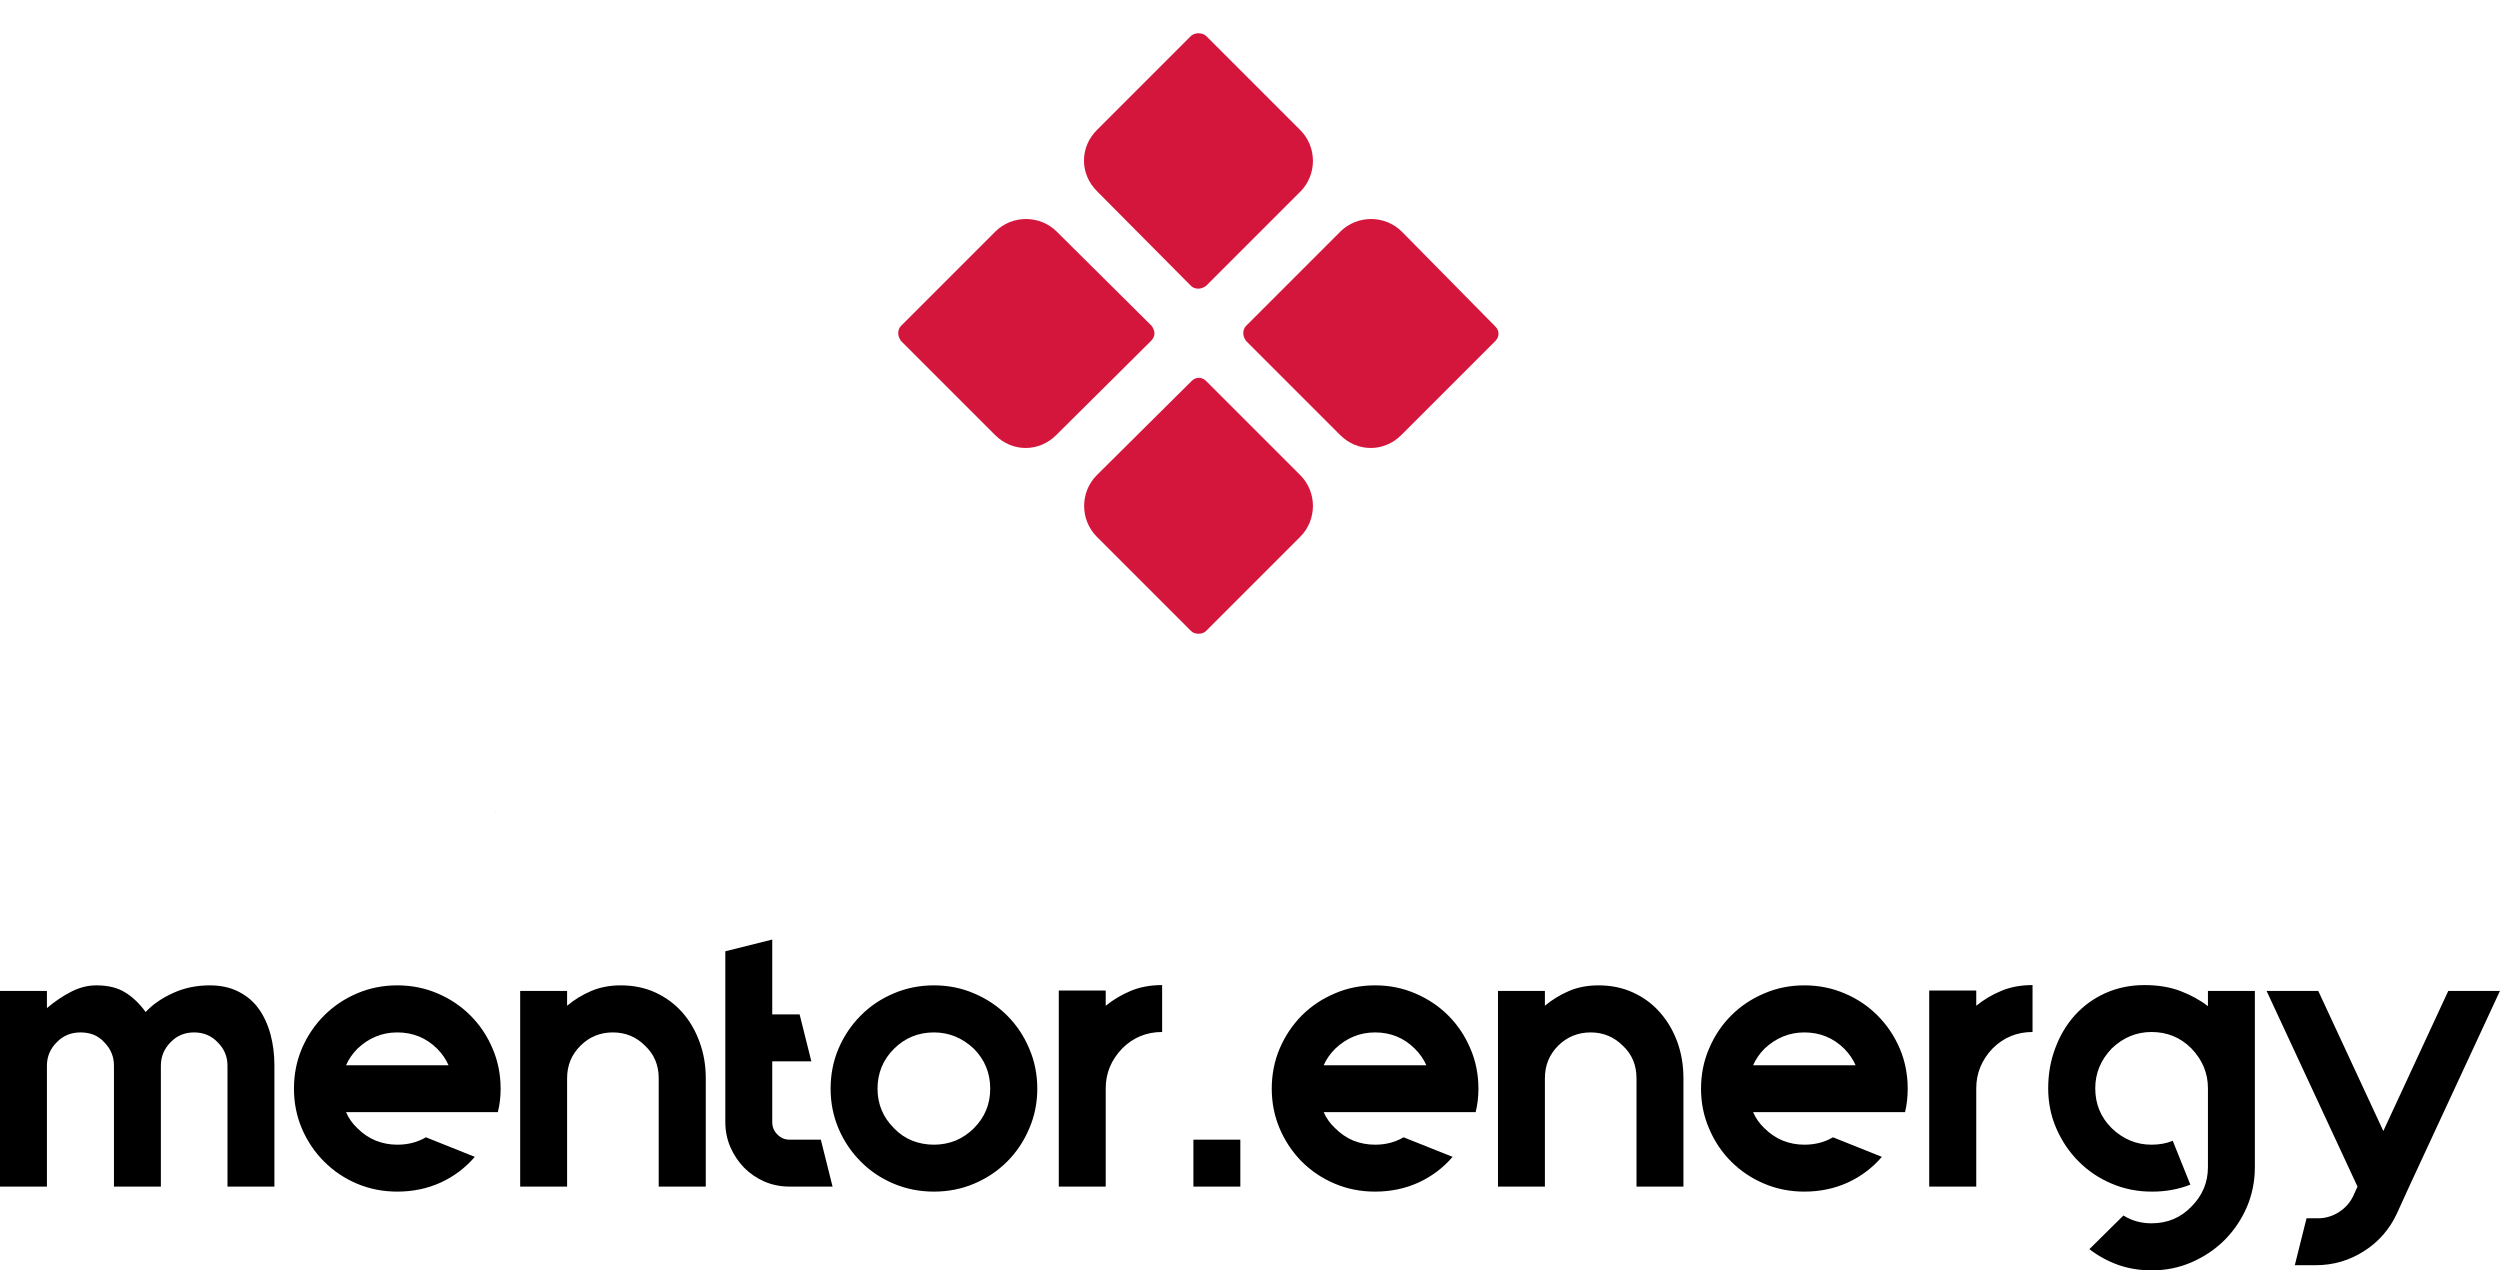 <?xml version="1.0" encoding="UTF-8" standalone="no"?>
<!DOCTYPE svg PUBLIC "-//W3C//DTD SVG 1.1//EN" "http://www.w3.org/Graphics/SVG/1.1/DTD/svg11.dtd">
<svg width="100%" height="100%" viewBox="0 0 8645 4393" version="1.1" xmlns="http://www.w3.org/2000/svg" xmlns:xlink="http://www.w3.org/1999/xlink" xml:space="preserve" xmlns:serif="http://www.serif.com/" style="fill-rule:evenodd;clip-rule:evenodd;stroke-linejoin:round;stroke-miterlimit:2;">
    <g transform="matrix(1,0,0,1,2856.22,306.071)">
        <g transform="matrix(1,0,0,1,-1142,2504.4)">
            <rect x="0" y="0" width="1" height="1"/>
        </g>
        <g transform="matrix(3.321,0,0,3.321,-575.71,-1966.53)">
            <g transform="matrix(1,0,0,1,214.047,482.294)">
                <rect x="0" y="17.647" width="423.529" height="423.648" style="fill:rgb(212,22,60);fill-opacity:0;"/>
            </g>
            <g transform="matrix(1,0,0,1,208.347,476.569)">
                <path d="M345.176,60.706L247.059,158.824C238.588,167.294 233.647,178.588 233.647,190.588C233.647,202.588 238.588,213.882 247.059,222.353L345.176,321.176C347.294,323.294 350.118,324 352.941,324C355.765,324 358.588,322.588 360.706,321.176L458.824,223.059C476.471,205.412 476.471,176.471 458.824,158.824L360.706,60.706C356.471,57.176 349.412,57.176 345.176,60.706Z" style="fill:rgb(212,22,60);fill-rule:nonzero;"/>
            </g>
            <g transform="matrix(1,0,0,1,208.347,476.569)">
                <path d="M307.059,370.588C307.059,367.765 305.647,364.941 304.235,362.824L205.412,264.706C187.765,247.059 158.824,247.059 141.176,264.706L43.059,362.824C40.941,364.941 40.235,367.765 40.235,370.588C40.235,373.412 41.647,376.235 43.059,378.353L141.176,476.471C149.647,484.941 160.941,489.882 172.941,489.882C184.941,489.882 196.235,484.941 204.706,476.471L303.529,378.353C305.647,376.235 307.059,373.412 307.059,370.588Z" style="fill:rgb(212,22,60);fill-rule:nonzero;"/>
            </g>
            <g transform="matrix(1,0,0,1,208.347,476.569)">
                <path d="M564.706,264.706C547.059,247.059 518.118,247.059 500.471,264.706L402.353,362.824C400.235,364.941 399.529,367.765 399.529,370.588C399.529,373.412 400.941,376.235 402.353,378.353L500.471,476.471C508.941,484.941 520.235,489.882 532.235,489.882C544.235,489.882 555.529,484.941 564,476.471L662.118,378.353C666.353,374.118 666.353,367.765 662.118,363.529L564.706,264.706Z" style="fill:rgb(212,22,60);fill-rule:nonzero;"/>
            </g>
            <g transform="matrix(1,0,0,1,208.347,476.569)">
                <path d="M360.706,420C356.471,415.765 350.118,415.765 345.882,420L247.059,518.118C229.412,535.765 229.412,564.706 247.059,582.353L345.176,680.471C347.294,682.588 350.118,683.294 352.941,683.294C355.765,683.294 358.588,682.588 360.706,680.471L458.824,582.353C476.471,564.706 476.471,535.765 458.824,518.118L360.706,420Z" style="fill:rgb(212,22,60);fill-rule:nonzero;"/>
            </g>
        </g>
        <g transform="matrix(6.841,0,0,6.841,-2896.78,3676.42)">
            <path d="M111.953,-84.071C117.506,-84.071 122.353,-83.012 126.494,-80.894C130.682,-78.776 134.094,-75.882 136.729,-72.212C139.365,-68.494 141.341,-64.188 142.659,-59.294C143.976,-54.447 144.635,-49.176 144.635,-43.482L144.635,17.647L120.918,17.647L120.918,-43.482C120.918,-48.094 119.247,-52.047 115.906,-55.341C112.753,-58.635 108.8,-60.282 104.047,-60.282C99.294,-60.282 95.341,-58.635 92.188,-55.341C88.894,-52.047 87.247,-48.094 87.247,-43.482L87.247,17.647L63.529,17.647L63.529,-43.482C63.529,-48.094 61.882,-52.047 58.588,-55.341C56.988,-57.082 55.176,-58.353 53.153,-59.153C51.082,-59.906 48.918,-60.282 46.659,-60.282C41.812,-60.282 37.812,-58.635 34.659,-55.341C31.318,-52.047 29.647,-48.094 29.647,-43.482L29.647,17.647L5.929,17.647L5.929,-81.247L29.647,-81.247L29.647,-72.565C33.506,-75.859 37.529,-78.588 41.718,-80.753C45.953,-82.965 50.259,-84.071 54.635,-84.071C60.565,-84.071 65.435,-82.871 69.247,-80.471C73.059,-78.118 76.494,-74.824 79.553,-70.588C83.082,-74.4 87.694,-77.6 93.388,-80.188C99.035,-82.776 105.224,-84.071 111.953,-84.071ZM257.576,-19.976L180.847,-19.976C182.165,-16.918 184.071,-14.212 186.565,-11.859C189.341,-9.082 192.447,-6.988 195.882,-5.576C199.318,-4.212 202.941,-3.529 206.753,-3.529C212.165,-3.529 216.988,-4.776 221.224,-7.271L245.929,2.612C241.176,8.165 235.435,12.494 228.706,15.6C221.976,18.659 214.659,20.188 206.753,20.188C199.506,20.188 192.706,18.847 186.353,16.165C180.047,13.482 174.518,9.765 169.765,5.012C165.012,0.259 161.271,-5.294 158.541,-11.647C155.859,-17.953 154.518,-24.682 154.518,-31.835C154.518,-39.082 155.859,-45.859 158.541,-52.165C161.271,-58.518 165.012,-64.071 169.765,-68.824C174.518,-73.576 180.047,-77.294 186.353,-79.976C192.706,-82.706 199.506,-84.071 206.753,-84.071C214,-84.071 220.8,-82.706 227.153,-79.976C233.459,-77.294 238.988,-73.576 243.741,-68.824C248.494,-64.071 252.212,-58.518 254.894,-52.165C257.624,-45.859 258.988,-39.082 258.988,-31.835C258.988,-27.6 258.518,-23.647 257.576,-19.976ZM206.753,-60.282C199.082,-60.282 192.353,-57.529 186.565,-52.024C184.071,-49.482 182.165,-46.706 180.847,-43.694L232.659,-43.694C231.341,-46.706 229.435,-49.482 226.941,-52.024C221.388,-57.529 214.659,-60.282 206.753,-60.282ZM319.694,-84.071C326.188,-84.071 332.071,-82.847 337.341,-80.4C342.612,-77.953 347.129,-74.588 350.894,-70.306C354.659,-66.024 357.553,-61.035 359.576,-55.341C361.647,-49.694 362.682,-43.624 362.682,-37.129L362.682,17.647L338.894,17.647L338.894,-37.129C338.894,-43.765 336.588,-49.247 331.976,-53.576C327.506,-58.047 322.094,-60.282 315.741,-60.282C309.294,-60.282 303.835,-58.047 299.365,-53.576C294.847,-49.106 292.588,-43.624 292.588,-37.129L292.588,17.647L268.871,17.647L268.871,-81.247L292.588,-81.247L292.588,-73.765C296.165,-76.776 300.188,-79.247 304.659,-81.176C309.176,-83.106 314.188,-84.071 319.694,-84.071ZM420.847,-6.071L426.776,17.647L404.965,17.647C400.494,17.647 396.282,16.8 392.329,15.106C388.376,13.365 384.941,11.012 382.024,8.047C379.153,5.082 376.847,1.624 375.106,-2.329C373.412,-6.282 372.565,-10.494 372.565,-14.965L372.565,-101.294L396.282,-107.224L396.282,-69.388L410.118,-69.388L416.047,-45.671L396.282,-45.671L396.282,-14.965C396.282,-12.471 397.153,-10.376 398.894,-8.682C400.588,-6.941 402.612,-6.071 404.965,-6.071L420.847,-6.071ZM478.024,-60.282C470.118,-60.282 463.388,-57.529 457.835,-52.024C452.282,-46.471 449.506,-39.741 449.506,-31.835C449.506,-24.024 452.282,-17.365 457.835,-11.859C460.471,-9.082 463.529,-6.988 467.012,-5.576C470.494,-4.212 474.165,-3.529 478.024,-3.529C481.835,-3.529 485.459,-4.212 488.894,-5.576C492.329,-6.988 495.435,-9.082 498.212,-11.859C503.718,-17.365 506.471,-24.024 506.471,-31.835C506.471,-39.741 503.718,-46.471 498.212,-52.024C492.376,-57.529 485.647,-60.282 478.024,-60.282ZM478.024,-84.071C485.271,-84.071 492.047,-82.706 498.353,-79.976C504.706,-77.294 510.259,-73.576 515.012,-68.824C519.765,-64.071 523.482,-58.518 526.165,-52.165C528.894,-45.859 530.259,-39.082 530.259,-31.835C530.259,-24.682 528.894,-17.953 526.165,-11.647C523.482,-5.294 519.765,0.259 515.012,5.012C510.259,9.765 504.706,13.482 498.353,16.165C492.047,18.847 485.271,20.188 478.024,20.188C470.776,20.188 463.976,18.847 457.624,16.165C451.271,13.482 445.741,9.765 441.035,5.012C436.282,0.259 432.541,-5.294 429.812,-11.647C427.129,-17.953 425.788,-24.682 425.788,-31.835C425.788,-39.082 427.129,-45.859 429.812,-52.165C432.541,-58.518 436.282,-64.071 441.035,-68.824C445.741,-73.576 451.271,-77.294 457.624,-79.976C463.976,-82.706 470.776,-84.071 478.024,-84.071ZM564.847,-73.765C568.565,-76.776 572.753,-79.271 577.412,-81.247C582.118,-83.224 587.435,-84.212 593.365,-84.212L593.365,-60.494C585.459,-60.494 578.729,-57.718 573.176,-52.165C567.624,-46.376 564.847,-39.671 564.847,-32.047L564.847,17.647L541.129,17.647L541.129,-81.459L564.847,-81.459L564.847,-73.765ZM632.894,17.647L609.176,17.647L609.176,-6.071L632.894,-6.071L632.894,17.647ZM751.835,-19.976L675.035,-19.976C676.353,-16.918 678.282,-14.212 680.824,-11.859C683.6,-9.082 686.682,-6.988 690.071,-5.576C693.506,-4.212 697.153,-3.529 701.012,-3.529C706.376,-3.529 711.176,-4.776 715.412,-7.271L740.188,2.612C735.435,8.165 729.694,12.494 722.965,15.6C716.235,18.659 708.918,20.188 701.012,20.188C693.718,20.188 686.918,18.847 680.612,16.165C674.259,13.482 668.706,9.765 663.953,5.012C659.247,0.259 655.529,-5.294 652.8,-11.647C650.118,-17.953 648.776,-24.682 648.776,-31.835C648.776,-39.082 650.118,-45.859 652.8,-52.165C655.529,-58.518 659.247,-64.071 663.953,-68.824C668.706,-73.576 674.259,-77.294 680.612,-79.976C686.918,-82.706 693.718,-84.071 701.012,-84.071C708.259,-84.071 715.035,-82.706 721.341,-79.976C727.694,-77.294 733.247,-73.576 738,-68.824C742.753,-64.071 746.471,-58.518 749.153,-52.165C751.882,-45.859 753.247,-39.082 753.247,-31.835C753.247,-27.6 752.776,-23.647 751.835,-19.976ZM701.012,-60.282C693.341,-60.282 686.612,-57.529 680.824,-52.024C678.282,-49.482 676.353,-46.706 675.035,-43.694L726.918,-43.694C725.6,-46.706 723.671,-49.482 721.129,-52.024C715.624,-57.529 708.918,-60.282 701.012,-60.282ZM813.953,-84.071C820.4,-84.071 826.259,-82.847 831.529,-80.4C836.847,-77.953 841.365,-74.588 845.082,-70.306C848.847,-66.024 851.765,-61.035 853.835,-55.341C855.859,-49.694 856.871,-43.624 856.871,-37.129L856.871,17.647L833.153,17.647L833.153,-37.129C833.153,-43.765 830.847,-49.247 826.235,-53.576C821.718,-58.047 816.306,-60.282 810,-60.282C803.553,-60.282 798.071,-58.047 793.553,-53.576C789.082,-49.106 786.847,-43.624 786.847,-37.129L786.847,17.647L763.129,17.647L763.129,-81.247L786.847,-81.247L786.847,-73.765C790.424,-76.776 794.447,-79.247 798.918,-81.176C803.388,-83.106 808.4,-84.071 813.953,-84.071ZM968.894,-19.976L892.094,-19.976C893.412,-16.918 895.318,-14.212 897.812,-11.859C900.588,-9.082 903.694,-6.988 907.129,-5.576C910.565,-4.212 914.188,-3.529 918,-3.529C923.412,-3.529 928.235,-4.776 932.471,-7.271L957.176,2.612C952.424,8.165 946.682,12.494 939.953,15.6C933.224,18.659 925.906,20.188 918,20.188C910.753,20.188 903.976,18.847 897.671,16.165C891.318,13.482 885.765,9.765 881.012,5.012C876.259,0.259 872.541,-5.294 869.859,-11.647C867.129,-17.953 865.765,-24.682 865.765,-31.835C865.765,-39.082 867.129,-45.859 869.859,-52.165C872.541,-58.518 876.259,-64.071 881.012,-68.824C885.765,-73.576 891.318,-77.294 897.671,-79.976C903.976,-82.706 910.753,-84.071 918,-84.071C925.247,-84.071 932.047,-82.706 938.4,-79.976C944.753,-77.294 950.282,-73.576 954.988,-68.824C959.741,-64.071 963.482,-58.518 966.212,-52.165C968.894,-45.859 970.235,-39.082 970.235,-31.835C970.235,-27.6 969.788,-23.647 968.894,-19.976ZM918,-60.282C910.376,-60.282 903.647,-57.529 897.812,-52.024C895.318,-49.482 893.412,-46.706 892.094,-43.694L943.906,-43.694C942.588,-46.706 940.682,-49.482 938.188,-52.024C932.635,-57.529 925.906,-60.282 918,-60.282ZM1004.89,-73.765C1008.57,-76.776 1012.75,-79.271 1017.46,-81.247C1022.12,-83.224 1027.41,-84.212 1033.34,-84.212L1033.34,-60.494C1025.43,-60.494 1018.71,-57.718 1013.15,-52.165C1007.65,-46.376 1004.89,-39.671 1004.89,-32.047L1004.89,17.647L981.106,17.647L981.106,-81.459L1004.89,-81.459L1004.89,-73.765ZM1145.72,-81.247L1145.72,7.765C1145.72,14.871 1144.38,21.6 1141.69,27.953C1138.96,34.259 1135.25,39.788 1130.54,44.541C1125.79,49.294 1120.24,53.059 1113.88,55.835C1107.58,58.612 1100.78,60 1093.48,60C1087.55,60 1081.95,59.082 1076.68,57.247C1071.41,55.365 1066.54,52.706 1062.07,49.271L1079.29,32.259C1083.48,34.894 1088.21,36.212 1093.48,36.212C1101.53,36.212 1108.26,33.388 1113.67,27.741C1119.22,22.188 1122,15.529 1122,7.765L1122,-32.047C1122,-39.671 1119.22,-46.376 1113.67,-52.165C1108.16,-57.718 1101.43,-60.494 1093.48,-60.494C1085.86,-60.494 1079.15,-57.718 1073.37,-52.165C1067.81,-46.376 1065.04,-39.671 1065.04,-32.047C1065.04,-24.094 1067.81,-17.365 1073.37,-11.859C1079.15,-6.306 1085.86,-3.529 1093.48,-3.529C1097.48,-3.529 1101.06,-4.188 1104.21,-5.506L1113.11,16.659C1107.18,19.012 1100.78,20.188 1093.91,20.188L1093.48,20.188C1086.38,20.188 1079.67,18.847 1073.37,16.165C1067.01,13.482 1061.46,9.765 1056.71,5.012C1051.95,0.259 1048.19,-5.294 1045.41,-11.647C1042.63,-17.953 1041.25,-24.753 1041.25,-32.047C1041.25,-39.294 1042.45,-46.071 1044.85,-52.376C1047.2,-58.729 1050.52,-64.282 1054.8,-69.035C1059.13,-73.788 1064.28,-77.506 1070.26,-80.188C1076.28,-82.871 1082.85,-84.212 1089.95,-84.212C1096.82,-84.212 1102.89,-83.2 1108.16,-81.176C1113.43,-79.153 1118.05,-76.612 1122,-73.553L1122,-81.247L1145.72,-81.247ZM1243.48,-81.247L1269.6,-81.247L1223.72,17.647L1217.58,31.129C1213.86,39.176 1208.31,45.553 1200.92,50.259C1193.53,55.012 1185.37,57.388 1176.42,57.388L1165.91,57.388L1171.84,33.671L1177.62,33.671C1181.43,33.671 1184.99,32.612 1188.28,30.494C1191.58,28.376 1194.02,25.553 1195.62,22.024L1197.6,17.647L1151.65,-81.247L1177.77,-81.247L1210.66,-10.447L1243.48,-81.247Z" style="fill-rule:nonzero;"/>
        </g>
    </g>
</svg>
